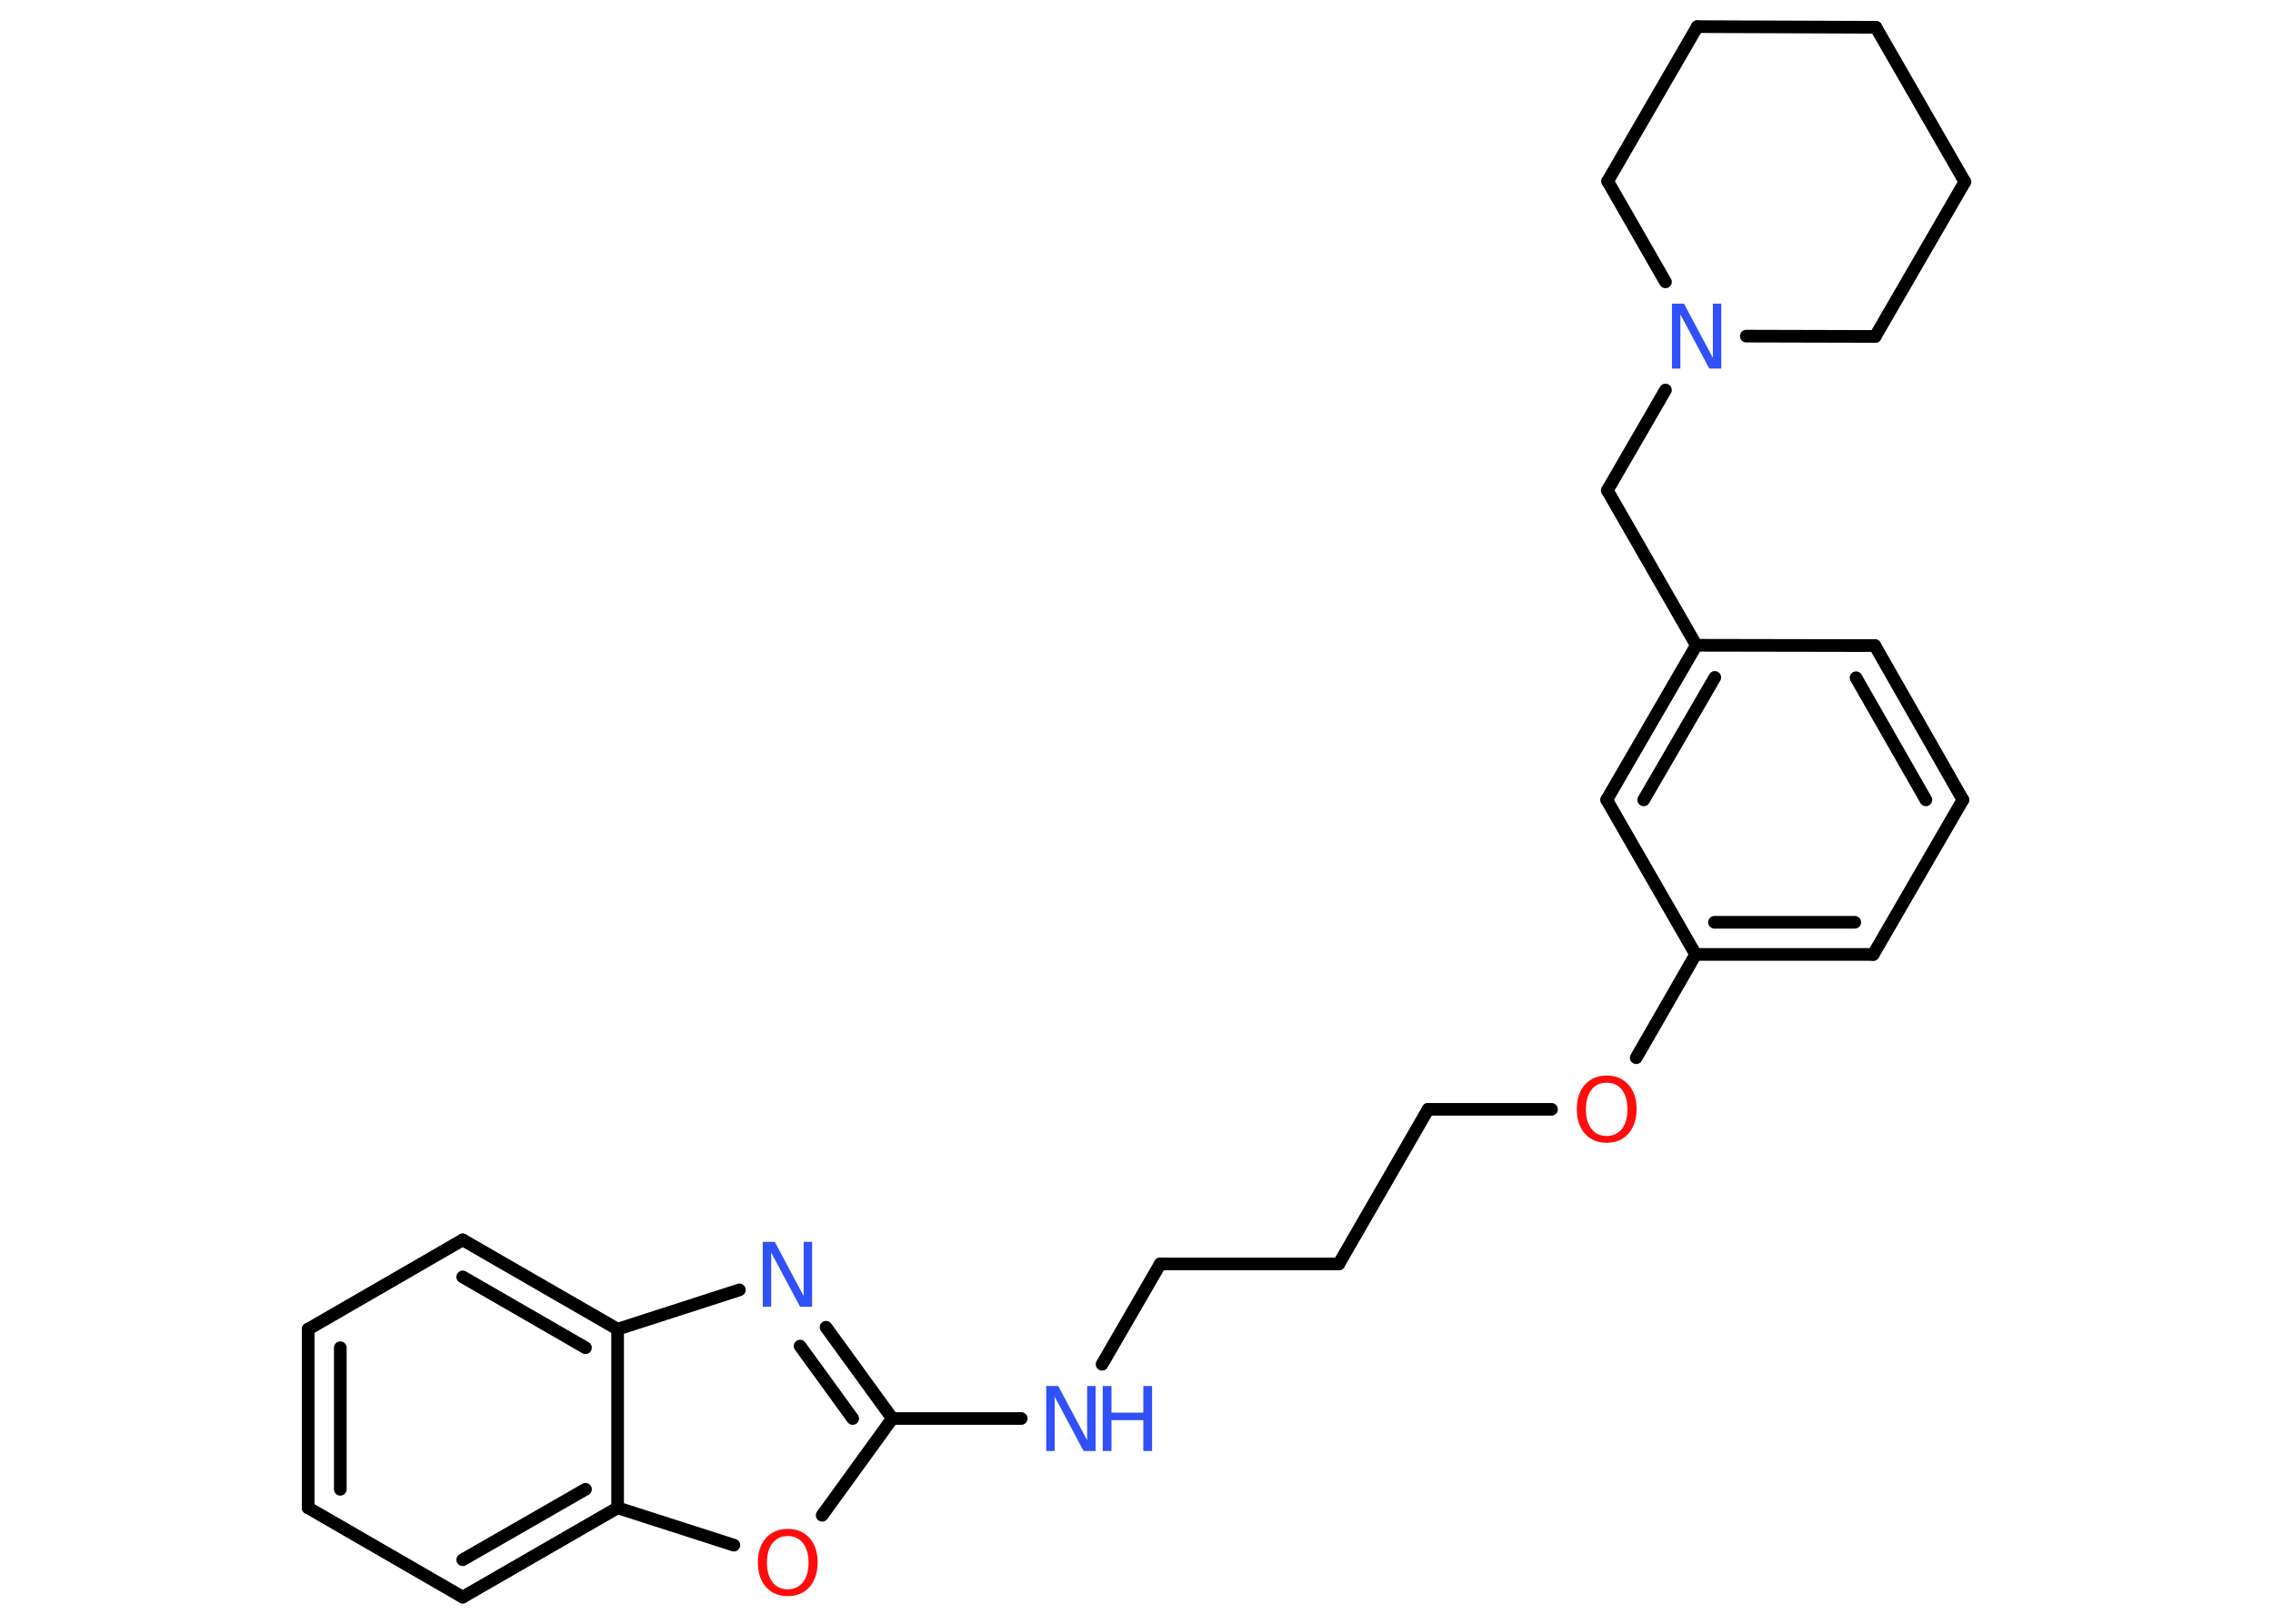 <?xml version='1.0' encoding='UTF-8'?>
<!DOCTYPE svg PUBLIC "-//W3C//DTD SVG 1.1//EN" "http://www.w3.org/Graphics/SVG/1.1/DTD/svg11.dtd">
<svg version='1.2' xmlns='http://www.w3.org/2000/svg' xmlns:xlink='http://www.w3.org/1999/xlink' width='70.0mm' height='50.0mm' viewBox='0 0 70.0 50.0'>
  <desc>Generated by the Chemistry Development Kit (http://github.com/cdk)</desc>
  <g stroke-linecap='round' stroke-linejoin='round' stroke='#000000' stroke-width='.39' fill='#3050F8'>
    <rect x='.0' y='.0' width='70.0' height='50.0' fill='#FFFFFF' stroke='none'/>
    <g id='mol1' class='mol'>
      <g id='mol1bnd1' class='bond'>
        <line x1='60.45' y1='24.63' x2='57.74' y2='19.88'/>
        <line x1='59.31' y1='24.63' x2='57.16' y2='20.87'/>
      </g>
      <line id='mol1bnd2' class='bond' x1='57.74' y1='19.88' x2='52.24' y2='19.87'/>
      <line id='mol1bnd3' class='bond' x1='52.24' y1='19.87' x2='49.5' y2='15.1'/>
      <line id='mol1bnd4' class='bond' x1='49.5' y1='15.1' x2='51.29' y2='12.01'/>
      <line id='mol1bnd5' class='bond' x1='51.29' y1='8.68' x2='49.51' y2='5.58'/>
      <line id='mol1bnd6' class='bond' x1='49.51' y1='5.58' x2='52.27' y2='.82'/>
      <line id='mol1bnd7' class='bond' x1='52.27' y1='.82' x2='57.77' y2='.84'/>
      <line id='mol1bnd8' class='bond' x1='57.77' y1='.84' x2='60.51' y2='5.6'/>
      <line id='mol1bnd9' class='bond' x1='60.51' y1='5.6' x2='57.75' y2='10.36'/>
      <line id='mol1bnd10' class='bond' x1='53.78' y1='10.35' x2='57.75' y2='10.36'/>
      <g id='mol1bnd11' class='bond'>
        <line x1='52.24' y1='19.87' x2='49.48' y2='24.63'/>
        <line x1='52.81' y1='20.86' x2='50.62' y2='24.63'/>
      </g>
      <line id='mol1bnd12' class='bond' x1='49.48' y1='24.63' x2='52.22' y2='29.39'/>
      <line id='mol1bnd13' class='bond' x1='52.22' y1='29.39' x2='50.39' y2='32.57'/>
      <line id='mol1bnd14' class='bond' x1='47.78' y1='34.16' x2='43.98' y2='34.16'/>
      <line id='mol1bnd15' class='bond' x1='43.98' y1='34.16' x2='41.23' y2='38.92'/>
      <line id='mol1bnd16' class='bond' x1='41.23' y1='38.92' x2='35.73' y2='38.92'/>
      <line id='mol1bnd17' class='bond' x1='35.73' y1='38.92' x2='33.94' y2='42.01'/>
      <line id='mol1bnd18' class='bond' x1='31.45' y1='43.68' x2='27.48' y2='43.68'/>
      <g id='mol1bnd19' class='bond'>
        <line x1='27.48' y1='43.68' x2='25.44' y2='40.87'/>
        <line x1='26.26' y1='43.68' x2='24.64' y2='41.45'/>
      </g>
      <line id='mol1bnd20' class='bond' x1='22.77' y1='39.72' x2='19.02' y2='40.93'/>
      <g id='mol1bnd21' class='bond'>
        <line x1='19.02' y1='40.93' x2='14.25' y2='38.18'/>
        <line x1='18.03' y1='41.5' x2='14.25' y2='39.32'/>
      </g>
      <line id='mol1bnd22' class='bond' x1='14.25' y1='38.18' x2='9.49' y2='40.93'/>
      <g id='mol1bnd23' class='bond'>
        <line x1='9.49' y1='40.93' x2='9.49' y2='46.43'/>
        <line x1='10.48' y1='41.5' x2='10.48' y2='45.86'/>
      </g>
      <line id='mol1bnd24' class='bond' x1='9.49' y1='46.43' x2='14.25' y2='49.18'/>
      <g id='mol1bnd25' class='bond'>
        <line x1='14.25' y1='49.18' x2='19.02' y2='46.43'/>
        <line x1='14.25' y1='48.03' x2='18.03' y2='45.86'/>
      </g>
      <line id='mol1bnd26' class='bond' x1='19.02' y1='40.93' x2='19.02' y2='46.43'/>
      <line id='mol1bnd27' class='bond' x1='19.02' y1='46.43' x2='22.6' y2='47.58'/>
      <line id='mol1bnd28' class='bond' x1='27.48' y1='43.68' x2='25.32' y2='46.66'/>
      <g id='mol1bnd29' class='bond'>
        <line x1='52.22' y1='29.39' x2='57.69' y2='29.39'/>
        <line x1='52.8' y1='28.4' x2='57.12' y2='28.4'/>
      </g>
      <line id='mol1bnd30' class='bond' x1='60.45' y1='24.63' x2='57.69' y2='29.39'/>
      <path id='mol1atm5' class='atom' d='M51.5 9.35h.36l.89 1.67v-1.67h.26v2.0h-.37l-.89 -1.67v1.67h-.26v-2.0z' stroke='none'/>
      <path id='mol1atm13' class='atom' d='M49.48 33.34q-.3 .0 -.47 .22q-.17 .22 -.17 .6q.0 .38 .17 .6q.17 .22 .47 .22q.29 .0 .47 -.22q.17 -.22 .17 -.6q.0 -.38 -.17 -.6q-.17 -.22 -.47 -.22zM49.48 33.12q.42 .0 .67 .28q.25 .28 .25 .75q.0 .47 -.25 .76q-.25 .28 -.67 .28q-.42 .0 -.67 -.28q-.25 -.28 -.25 -.76q.0 -.47 .25 -.75q.25 -.28 .67 -.28z' stroke='none' fill='#FF0D0D'/>
      <g id='mol1atm17' class='atom'>
        <path d='M32.23 42.68h.36l.89 1.67v-1.67h.26v2.0h-.37l-.89 -1.67v1.67h-.26v-2.0z' stroke='none'/>
        <path d='M33.96 42.68h.27v.82h.98v-.82h.27v2.0h-.27v-.95h-.98v.95h-.27v-2.0z' stroke='none'/>
      </g>
      <path id='mol1atm19' class='atom' d='M23.5 38.24h.36l.89 1.67v-1.67h.26v2.0h-.37l-.89 -1.67v1.67h-.26v-2.0z' stroke='none'/>
      <path id='mol1atm26' class='atom' d='M24.26 47.3q-.3 .0 -.47 .22q-.17 .22 -.17 .6q.0 .38 .17 .6q.17 .22 .47 .22q.29 .0 .47 -.22q.17 -.22 .17 -.6q.0 -.38 -.17 -.6q-.17 -.22 -.47 -.22zM24.26 47.08q.42 .0 .67 .28q.25 .28 .25 .75q.0 .47 -.25 .76q-.25 .28 -.67 .28q-.42 .0 -.67 -.28q-.25 -.28 -.25 -.76q.0 -.47 .25 -.75q.25 -.28 .67 -.28z' stroke='none' fill='#FF0D0D'/>
    </g>
  </g>
</svg>
